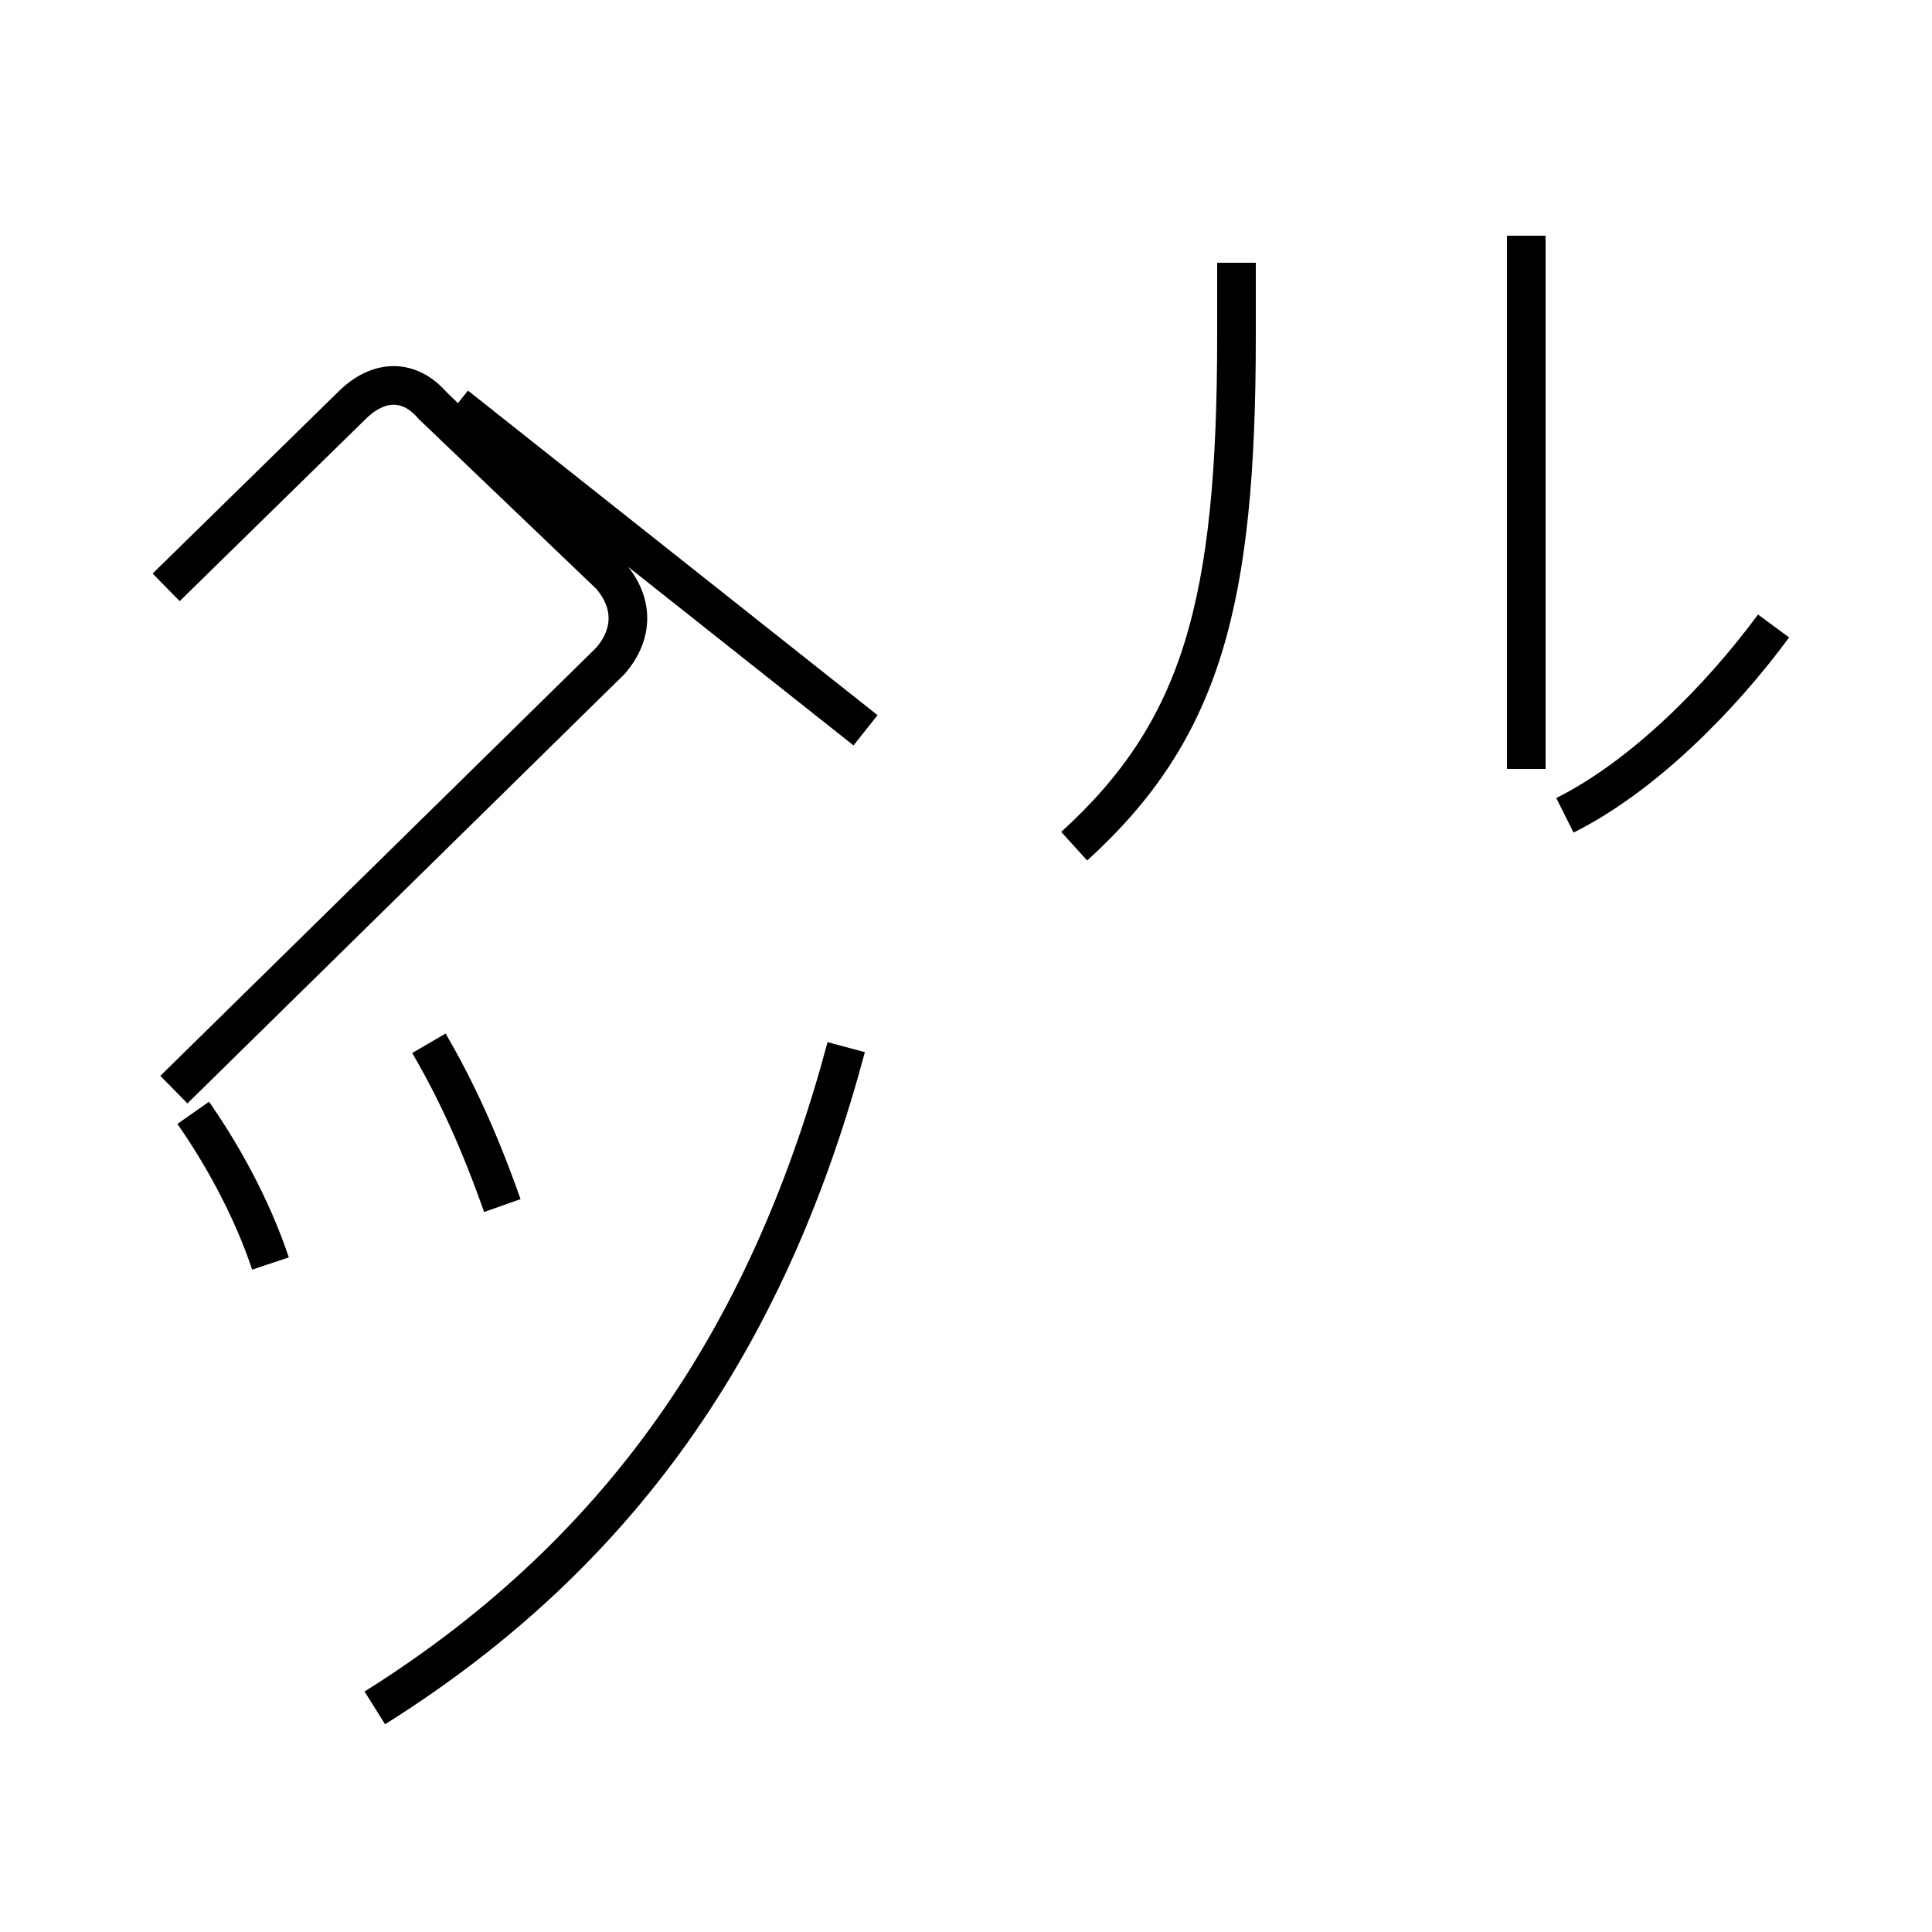 <?xml version='1.0' encoding='utf8'?>
<svg viewBox="0.0 -6.0 50.0 50.0" version="1.1" xmlns="http://www.w3.org/2000/svg">
<rect x="0.0" y="-6.0" width="50.0" height="50.0" fill="#808080" stroke="none"/>
<rect x="-1000" y="-1000" width="2000" height="2000" stroke="white" fill="white"/>
<g style="fill:white;stroke:#000000;  stroke-width:1">
<path d="M 9.7 0.2 C 16.4 -4.0 20.0 -9.8 21.9 -16.9 M 7.0 -11.3 C 6.5 -12.8 5.7 -14.2 5.0 -15.2 M 13.0 -12.8 C 12.4 -14.5 11.8 -15.8 11.1 -17.0 M 4.3 -28.8 L 9.1 -33.5 C 9.8 -34.2 10.6 -34.2 11.2 -33.5 L 15.8 -29.1 C 16.4 -28.4 16.4 -27.6 15.8 -26.9 L 4.5 -15.8 M 22.4 -25.1 L 11.8 -33.5 M 27.8 -22.1 C 31.1 -25.1 32.0 -28.4 32.0 -35.3 L 32.0 -37.2 M 39.5 -37.9 L 39.5 -24.1 M 40.5 -22.9 C 42.5 -23.9 44.5 -25.9 45.9 -27.8" transform="translate(0.0, 38.0)" />
</g>
</svg>